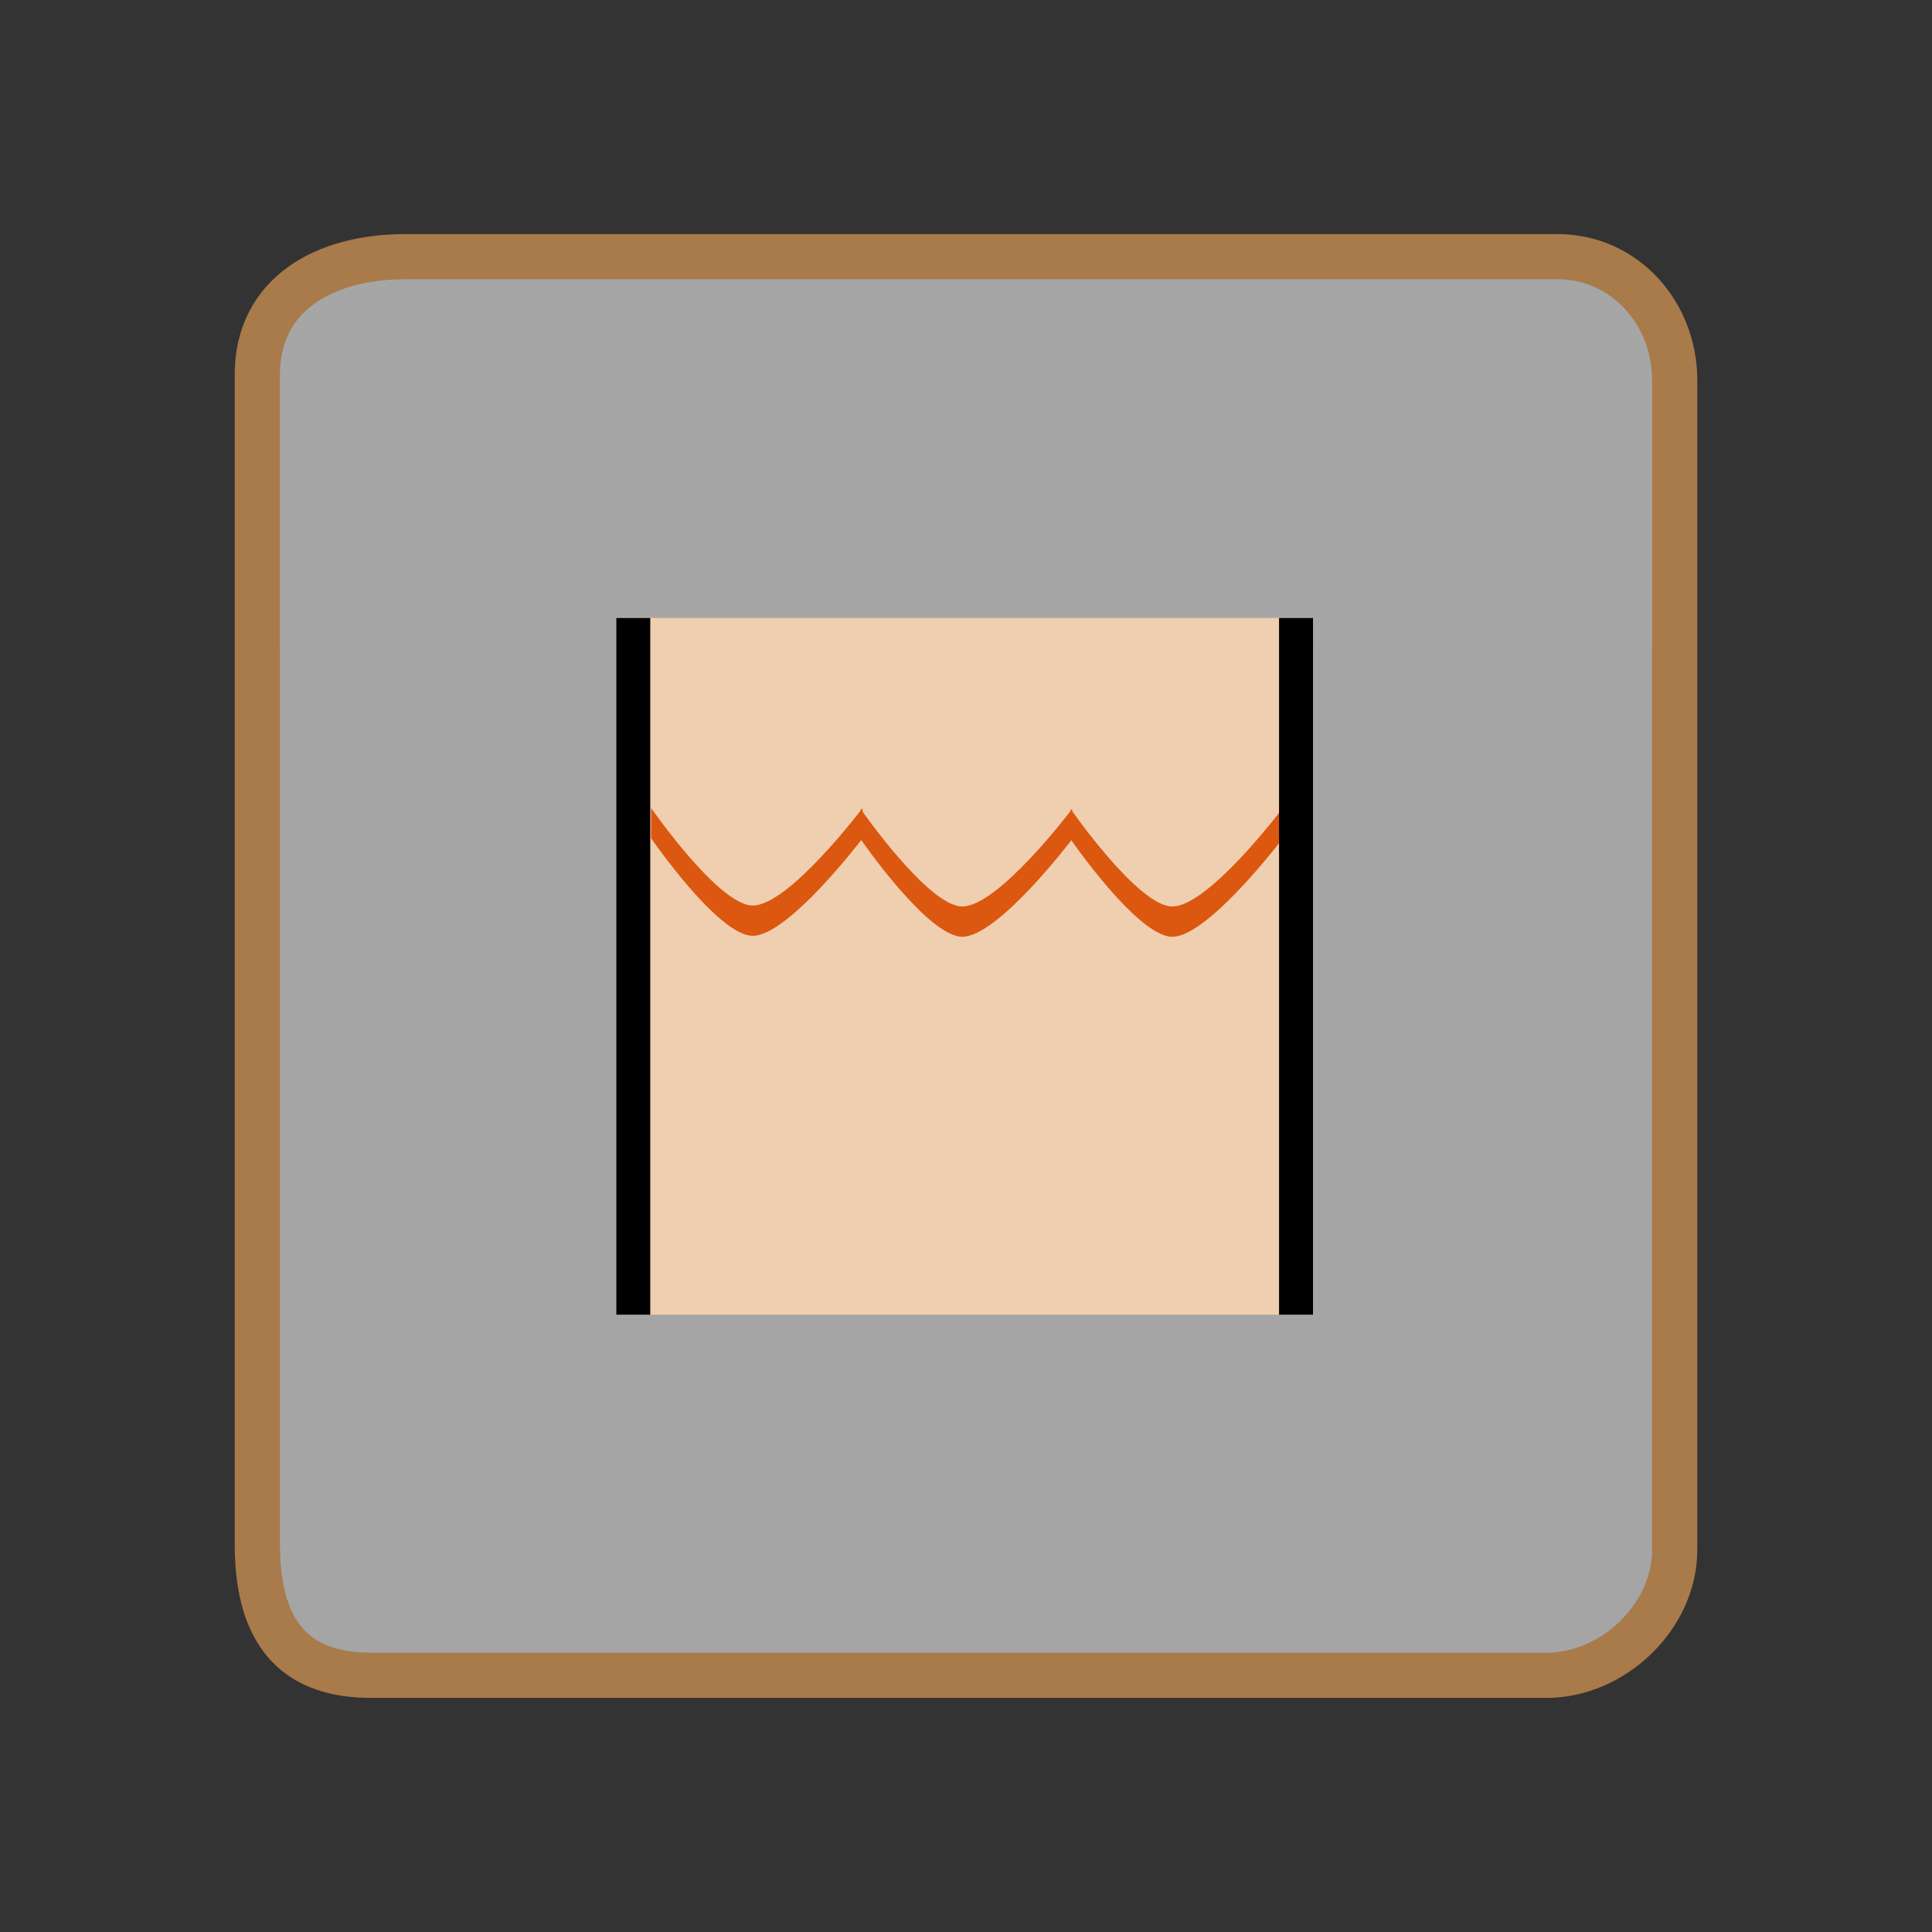 <svg version="1.1" xmlns="http://www.w3.org/2000/svg" xmlns:xlink="http://www.w3.org/1999/xlink" width="85.494" height="85.494" viewBox="0,0,85.494,85.494"><rect x="0" y="0" width="85.494" height="85.494" fill="#333333" stroke="none"/><defs><linearGradient x1="-3285.697" y1="-2895.281" x2="-3285.697" y2="4105.41" gradientUnits="userSpaceOnUse" id="color-1"><stop offset="0" stop-color="#ffffff"/><stop offset="1" stop-color="#ffffff" stop-opacity="0"/></linearGradient></defs><g transform="translate(-197.253,-137.253)"><g data-paper-data="{&quot;isPaintingLayer&quot;:true}" fill-rule="nonzero" stroke-linecap="butt" stroke-linejoin="miter" stroke-miterlimit="10" stroke-dasharray="" stroke-dashoffset="0" style="mix-blend-mode: normal"><path d="M208.64,205.58c0.003,-13.102 0,-44.632 0,-51.75c0,-3.563 2.978,-5.218 6.541,-5.218c12.681,0 43.9,0 51,0c2.967,0 5.18,2.501 5.18,5.468c0,6.437 0,39.208 0,51.75c0,2.96 -2.72,5.558 -5.68,5.558c-6.614,0 -39.178,0 -52,0c-3.131,0 -5.042,-1.586 -5.041,-5.808z" fill="url(#color-1)" stroke="#a97a4a" stroke-width="2"/><path d="M197.253,222.747v-85.494h85.494v85.494z" fill="none" stroke="none" stroke-width="0"/><path d="M207.253,212.747v-65.494h65.494v65.494z" fill="none" stroke="none" stroke-width="0"/><g stroke="none" stroke-width="0"><path d="M224.525,195.431v-30.831h30.831v30.831z" data-paper-data="{&quot;index&quot;:null}" fill="#efcfaf"/><g fill="#dc570f"><path d="M226.065,174.347v-1.34c0,0 2.992,4.317 4.498,4.317c1.607,0 4.862,-4.317 4.862,-4.317v1.34c0,0 -3.273,4.317 -4.862,4.317c-1.528,0 -4.498,-4.317 -4.498,-4.317z"/><path d="M235.338,174.389v-1.34c0,0 2.992,4.317 4.498,4.317c1.607,0 4.862,-4.317 4.862,-4.317v1.34c0,0 -3.273,4.317 -4.862,4.317c-1.528,0 -4.498,-4.317 -4.498,-4.317z"/><path d="M244.629,174.389v-1.34c0,0 2.992,4.317 4.498,4.317c1.607,0 4.862,-4.317 4.862,-4.317v1.34c0,0 -3.273,4.317 -4.862,4.317c-1.528,0 -4.498,-4.317 -4.498,-4.317z"/></g><path d="M224.525,195.431v-30.831h1.503v30.831z" data-paper-data="{&quot;index&quot;:null}" fill="#000000"/><path d="M253.853,195.431v-30.831h1.503v30.831z" data-paper-data="{&quot;index&quot;:null}" fill="#000000"/></g></g></g></svg>